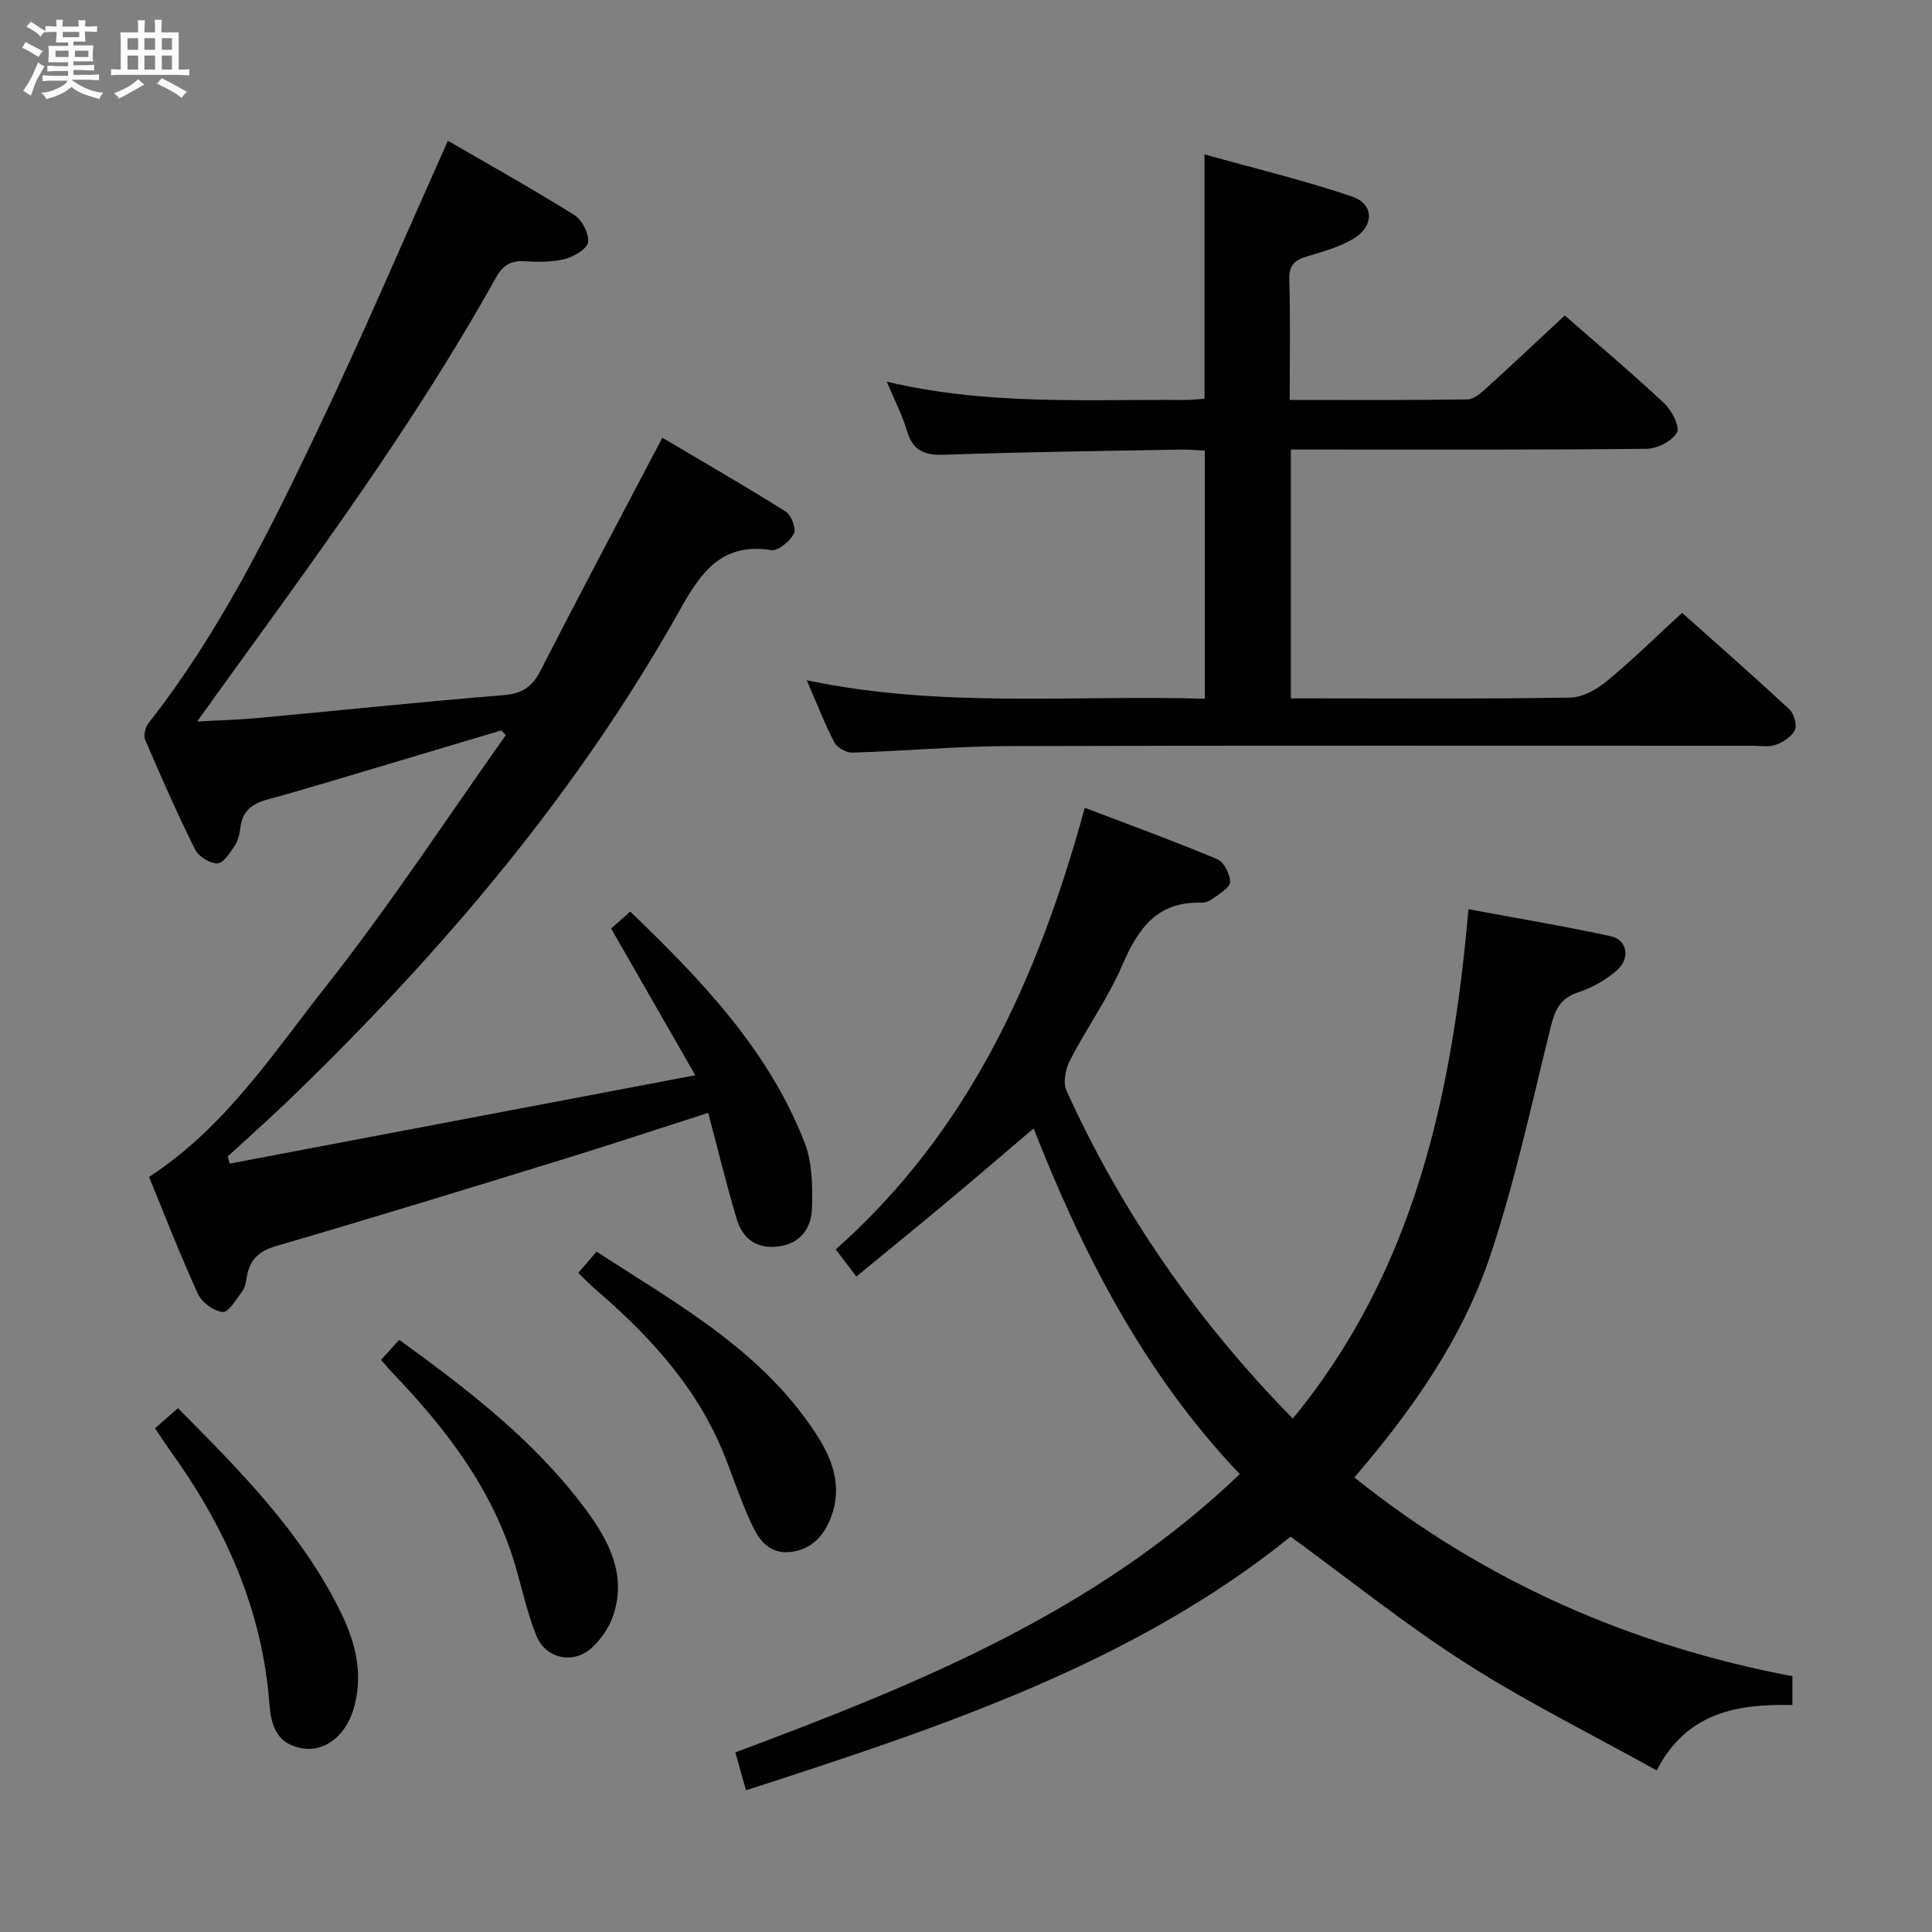 <svg enable-background="new 0 0 400 400" viewBox="0 0 400 400" xmlns="http://www.w3.org/2000/svg"><rect x="0" y="0" width="400" height="400" fill="#808080" stroke="none"/><path d="m6.8 9.5c.6.3 1.3.7 2.1 1.1-.4.4-.7.8-.9 1.2-.7-.4-1.3-.8-1.8-1.1s-1.1-.6-1.6-.8c.2-.4.5-.8.7-1.2.4.2.8.5 1.5.8zm.9 6.9c-.3.6-.5 1.1-.7 1.7s-.4 1.1-.6 1.7c-.6-.4-1.1-.7-1.6-1 .7-1 1.2-1.8 1.5-2.4.3-.5.6-1.1.8-1.7.3-.6.5-1.2.8-1.8.3.3.8.6 1.3.8-.7 1.3-1.2 2.2-1.5 2.7zm.1-11c.4.3 1 .7 1.7 1.1-.5.2-.8.6-1.1 1.1-.5-.6-1-1-1.4-1.2s-.9-.6-1.5-.8c.2-.4.5-.7.9-1.1.5.3.9.6 1.4.9zm10.5 13.1c1 .4 2 .6 3.1.7-.4.4-.7.8-.8 1.3-.9-.2-1.9-.6-3-.9-1-.4-2-.9-2.8-1.6-.5.4-1.1.9-1.9 1.3s-1.9.9-3.3 1.2c-.1-.3-.5-.8-1.1-1.3 1 0 2.1-.3 3.2-.8 1.2-.5 1.9-1 2.3-1.7h-3.2c-.4 0-1 0-2 .1v-1.2c1 0 1.7.1 2 .1h3.3v-1h-2.3c-.2 0-.9 0-2 .1v-1.2c1.2 0 1.9.1 2 .1h2.3v-.8h-4.1c0-.7.1-1.2.1-1.6 0-.5 0-1.1-.1-1.8h4.1v-.7h-2.5c0-.6.1-1.1.1-1.6v-.6h-.5c-.4 0-1 0-1.8.1v-1.3c1.2 0 1.9.1 2.1.1h.2c0-.3 0-.8-.1-1.4h1.4c0 .6-.1 1-.1 1.4h3.4c0-.4 0-.8-.1-1.3h1.5c0 .4-.1.9-.1 1.3.7 0 1.5 0 2.5-.1v1.2c-1 0-1.8-.1-2.5-.1v.6c0 .3 0 .8.1 1.5h-2.5v.8h4.1c0 .7-.1 1.3-.1 1.8s0 1 .1 1.5h-4.1v.8h1.4c.8 0 1.8 0 2.9-.1v1.2c-1 0-1.9-.1-2.8-.1h-1.5v1h3.2c.3 0 1 0 2.1-.1v1.2c-1.1 0-1.8-.1-2.1-.1h-3.4l-.1.1c1.4 1 2.4 1.5 3.4 1.9zm-4.1-6.7v-1.3h-2.7v1.3zm2.2-4.1v-1.1h-3.4v1.1zm1.9 4.1v-1.3h-2.8v1.3z" fill="#fafbfc"/><path d="m37 6.7v2.3 5.4c1 0 1.8 0 2.2-.1v1.3c-.6 0-1.5-.1-2.5-.1h-11.9c-.7 0-1.3 0-1.8.1v-1.3c.5 0 1.1.1 2 .1v-5.2c0-1 0-1.8-.1-2.5h3.7c0-1.3 0-2.1-.1-2.5h1.5c0 .4-.1 1.3-.1 2.5h2.2c0-1.2 0-2.1-.1-2.6h1.5c0 .4-.1 1.3-.1 2.6zm-12.3 13.7c-.3-.4-.7-.8-1.1-1.1 1.1-.4 2.1-.9 2.9-1.3.8-.5 1.5-1 2.1-1.6.4.4.9.8 1.3 1.1-2.5 1.4-4.2 2.4-5.2 2.9zm3.9-10.1v-2.4h-2.2v2.4zm0 4.1v-2.9h-2.2v2.9zm3.5-4.1v-2.4h-2.2v2.4zm0 4.1v-2.9h-2.2v2.9zm.4 2.9 1-1.1c.6.3 1.4.7 2.5 1.3s2 1.1 2.7 1.5c-.4.4-.8.8-1.1 1.3-.8-.8-2.5-1.7-5.1-3zm3.1-7v-2.4h-2.1v2.4zm0 4.1v-2.9h-2.1v2.9z" fill="#fafbfc"/><g fill="#000001"><path d="m154.45 370.66c-.81-2.89-1.42-5.06-2.2-7.85 37.59-14.05 74.52-28.95 104.43-57.62-20.23-21.22-32.94-46.73-42.68-71.56-5.81 4.93-11.82 10.11-17.91 15.19-6.09 5.09-12.25 10.09-18.79 15.47-1.75-2.29-2.91-3.81-4.28-5.61 27.49-24.36 41.87-55.97 51.57-91.44 9.38 3.58 18.49 6.9 27.42 10.64 1.39.58 2.71 3.15 2.66 4.75-.04 1.21-2.26 2.42-3.64 3.47-.62.48-1.55.83-2.33.8-9.17-.3-13.1 5.41-16.36 12.97-2.95 6.83-7.37 13-10.81 19.64-.92 1.79-1.49 4.61-.73 6.29 11.45 25.23 27.01 47.66 46.86 67.9 25.12-30.56 32.98-66.78 36.37-105.46 10.14 1.89 19.89 3.51 29.53 5.61 3.32.72 4.02 4.56 1.24 7.01-2.29 2.03-5.2 3.66-8.11 4.61-3.76 1.23-4.78 3.73-5.64 7.19-3.91 15.76-7.32 31.71-12.43 47.08-5.72 17.18-16.05 32.01-28.22 46.15 26.87 21.52 57.22 34.78 90.7 41.16v5.95c-11.37-.23-21.89 1.47-28.09 13.55-13.48-7.49-26.9-14.14-39.45-22.15-12.41-7.92-23.95-17.21-36.35-26.25-32.5 26.21-72.19 39.4-112.76 52.51z"/><path d="m126.53 192.24c1.12-1 2.35-2.09 3.95-3.51 14.64 14.07 28.56 28.54 36.07 47.73 1.63 4.16 1.7 9.13 1.56 13.7-.12 4-2.26 7.27-6.89 7.9-4.59.62-7.48-1.63-8.7-5.71-2.14-7.13-3.88-14.37-5.89-21.95-10.09 3.24-19.94 6.51-29.85 9.56-19.83 6.1-39.67 12.21-59.59 18.02-3.75 1.09-5.6 2.97-6.13 6.62-.14.97-.37 2.06-.93 2.8-1.22 1.61-2.81 4.35-4.02 4.24-1.86-.18-4.33-2-5.14-3.77-3.65-7.97-6.81-16.17-10.11-24.2 15.8-10.28 25.69-25.61 36.74-39.61 13.16-16.67 24.81-34.52 37.12-51.85-.31-.33-.62-.66-.93-.99-7.68 2.29-15.36 4.6-23.04 6.88-8.43 2.5-16.84 5.1-25.33 7.41-3.28.89-5.28 2.43-5.67 5.92-.14 1.29-.5 2.71-1.21 3.76-.95 1.42-2.34 3.57-3.53 3.57-1.59-.01-3.9-1.43-4.62-2.88-3.69-7.43-7.04-15.03-10.32-22.66-.39-.91-.02-2.62.64-3.46 14.52-18.46 24.87-39.35 34.89-60.36 9.42-19.73 18-39.86 27.14-60.26 8.16 4.74 17.29 9.84 26.16 15.37 1.6 1 3.07 3.83 2.86 5.6-.16 1.38-2.89 3.02-4.74 3.49-2.68.69-5.62.66-8.42.49-2.86-.17-4.5.85-5.9 3.35-17.05 30.61-37.89 58.68-58.35 87.01-.97 1.34-1.92 2.69-3.52 4.93 4.65-.26 8.5-.35 12.33-.7 17.04-1.58 34.06-3.37 51.11-4.76 3.82-.31 5.91-1.7 7.63-5.06 8.09-15.8 16.43-31.47 25.23-48.23 8.09 4.79 16.92 9.87 25.54 15.28 1.16.73 2.23 3.58 1.7 4.57-.86 1.59-3.27 3.65-4.69 3.42-10.14-1.61-14.46 4.42-18.8 12.17-21.24 37.96-49.11 70.74-80.23 100.88-4.4 4.27-9 8.33-13.51 12.49.15.49.29.98.44 1.47 31.69-6.02 63.39-12.03 96.37-18.29-6.18-10.75-11.75-20.47-17.42-30.38z"/><path d="m323.97 65.31c6.66 5.83 13.8 11.83 20.6 18.19 1.56 1.46 3.3 4.91 2.61 6.08-1.04 1.78-4.11 3.32-6.33 3.34-22.66.24-45.32.14-67.98.15-1.79 0-3.57 0-5.61 0v51.52h4.86c17.66 0 35.33.14 52.98-.16 2.58-.04 5.52-1.71 7.61-3.44 5.25-4.33 10.12-9.13 15.55-14.11 6.9 6.16 14.61 12.92 22.13 19.89.99.91 1.72 3.21 1.25 4.3-.59 1.38-2.4 2.56-3.93 3.12-1.48.54-3.29.21-4.95.21-51.32.01-102.64-.08-153.96.07-10.78.03-21.56 1.03-32.35 1.35-1.25.04-3.15-1.04-3.72-2.14-2.04-3.93-3.64-8.09-5.7-12.84 27.63 5.82 54.88 3.03 82.42 3.82 0-17.28 0-34.01 0-51.36-1.62-.08-3.36-.26-5.11-.22-16.31.3-32.62.5-48.92 1.07-4.13.15-6.45-.92-7.65-4.97-.97-3.27-2.58-6.34-4.17-10.16 20.78 4.94 41.25 3.64 61.64 3.79 1.3.01 2.6-.15 4.14-.25 0-16.59 0-32.96 0-50.6 10.34 2.89 20.58 5.36 30.52 8.71 4.43 1.49 4.69 5.85.73 8.48-2.94 1.95-6.62 2.89-10.07 3.95-2.54.78-3.72 1.83-3.63 4.79.25 8.11.09 16.24.09 24.91 12.6 0 24.71.08 36.82-.11 1.37-.02 2.87-1.41 4.04-2.46 5.28-4.79 10.47-9.7 16.09-14.92z"/><path d="m32.09 295.71c1.7-1.48 3.06-2.68 4.75-4.16 12.91 12.99 25.7 25.84 33.77 42.38 3.07 6.29 4.77 13.13 2.47 20.29-1.64 5.12-5.77 8.41-10.2 7.8-5.33-.74-6.74-4.39-7.1-9.23-1.48-19.62-9.24-36.83-20.65-52.59-.96-1.35-1.86-2.74-3.04-4.49z"/><path d="m78.89 281.55c1.29-1.41 2.47-2.71 3.77-4.15 14.52 10.51 28.19 21.08 38.62 35.13 4.73 6.37 8.43 13.38 5.76 21.7-.81 2.54-2.51 5.08-4.48 6.9-3.83 3.53-9.59 2.32-11.53-2.51-1.91-4.74-2.96-9.83-4.43-14.75-4.59-15.4-14.01-27.75-24.89-39.16-.92-.95-1.76-1.96-2.82-3.16z"/><path d="m119.72 263.55c1.41-1.65 2.38-2.78 3.78-4.41 16.95 10.99 34.81 20.76 45.99 38.57 3.16 5.04 4.85 10.6 2.51 16.56-1.48 3.76-3.96 6.52-8.27 7.04-4.56.55-6.66-2.59-8.21-5.96-1.94-4.21-3.46-8.61-5.11-12.94-5.48-14.44-15.47-25.42-26.93-35.3-1.26-1.06-2.41-2.26-3.76-3.56z"/></g></svg>